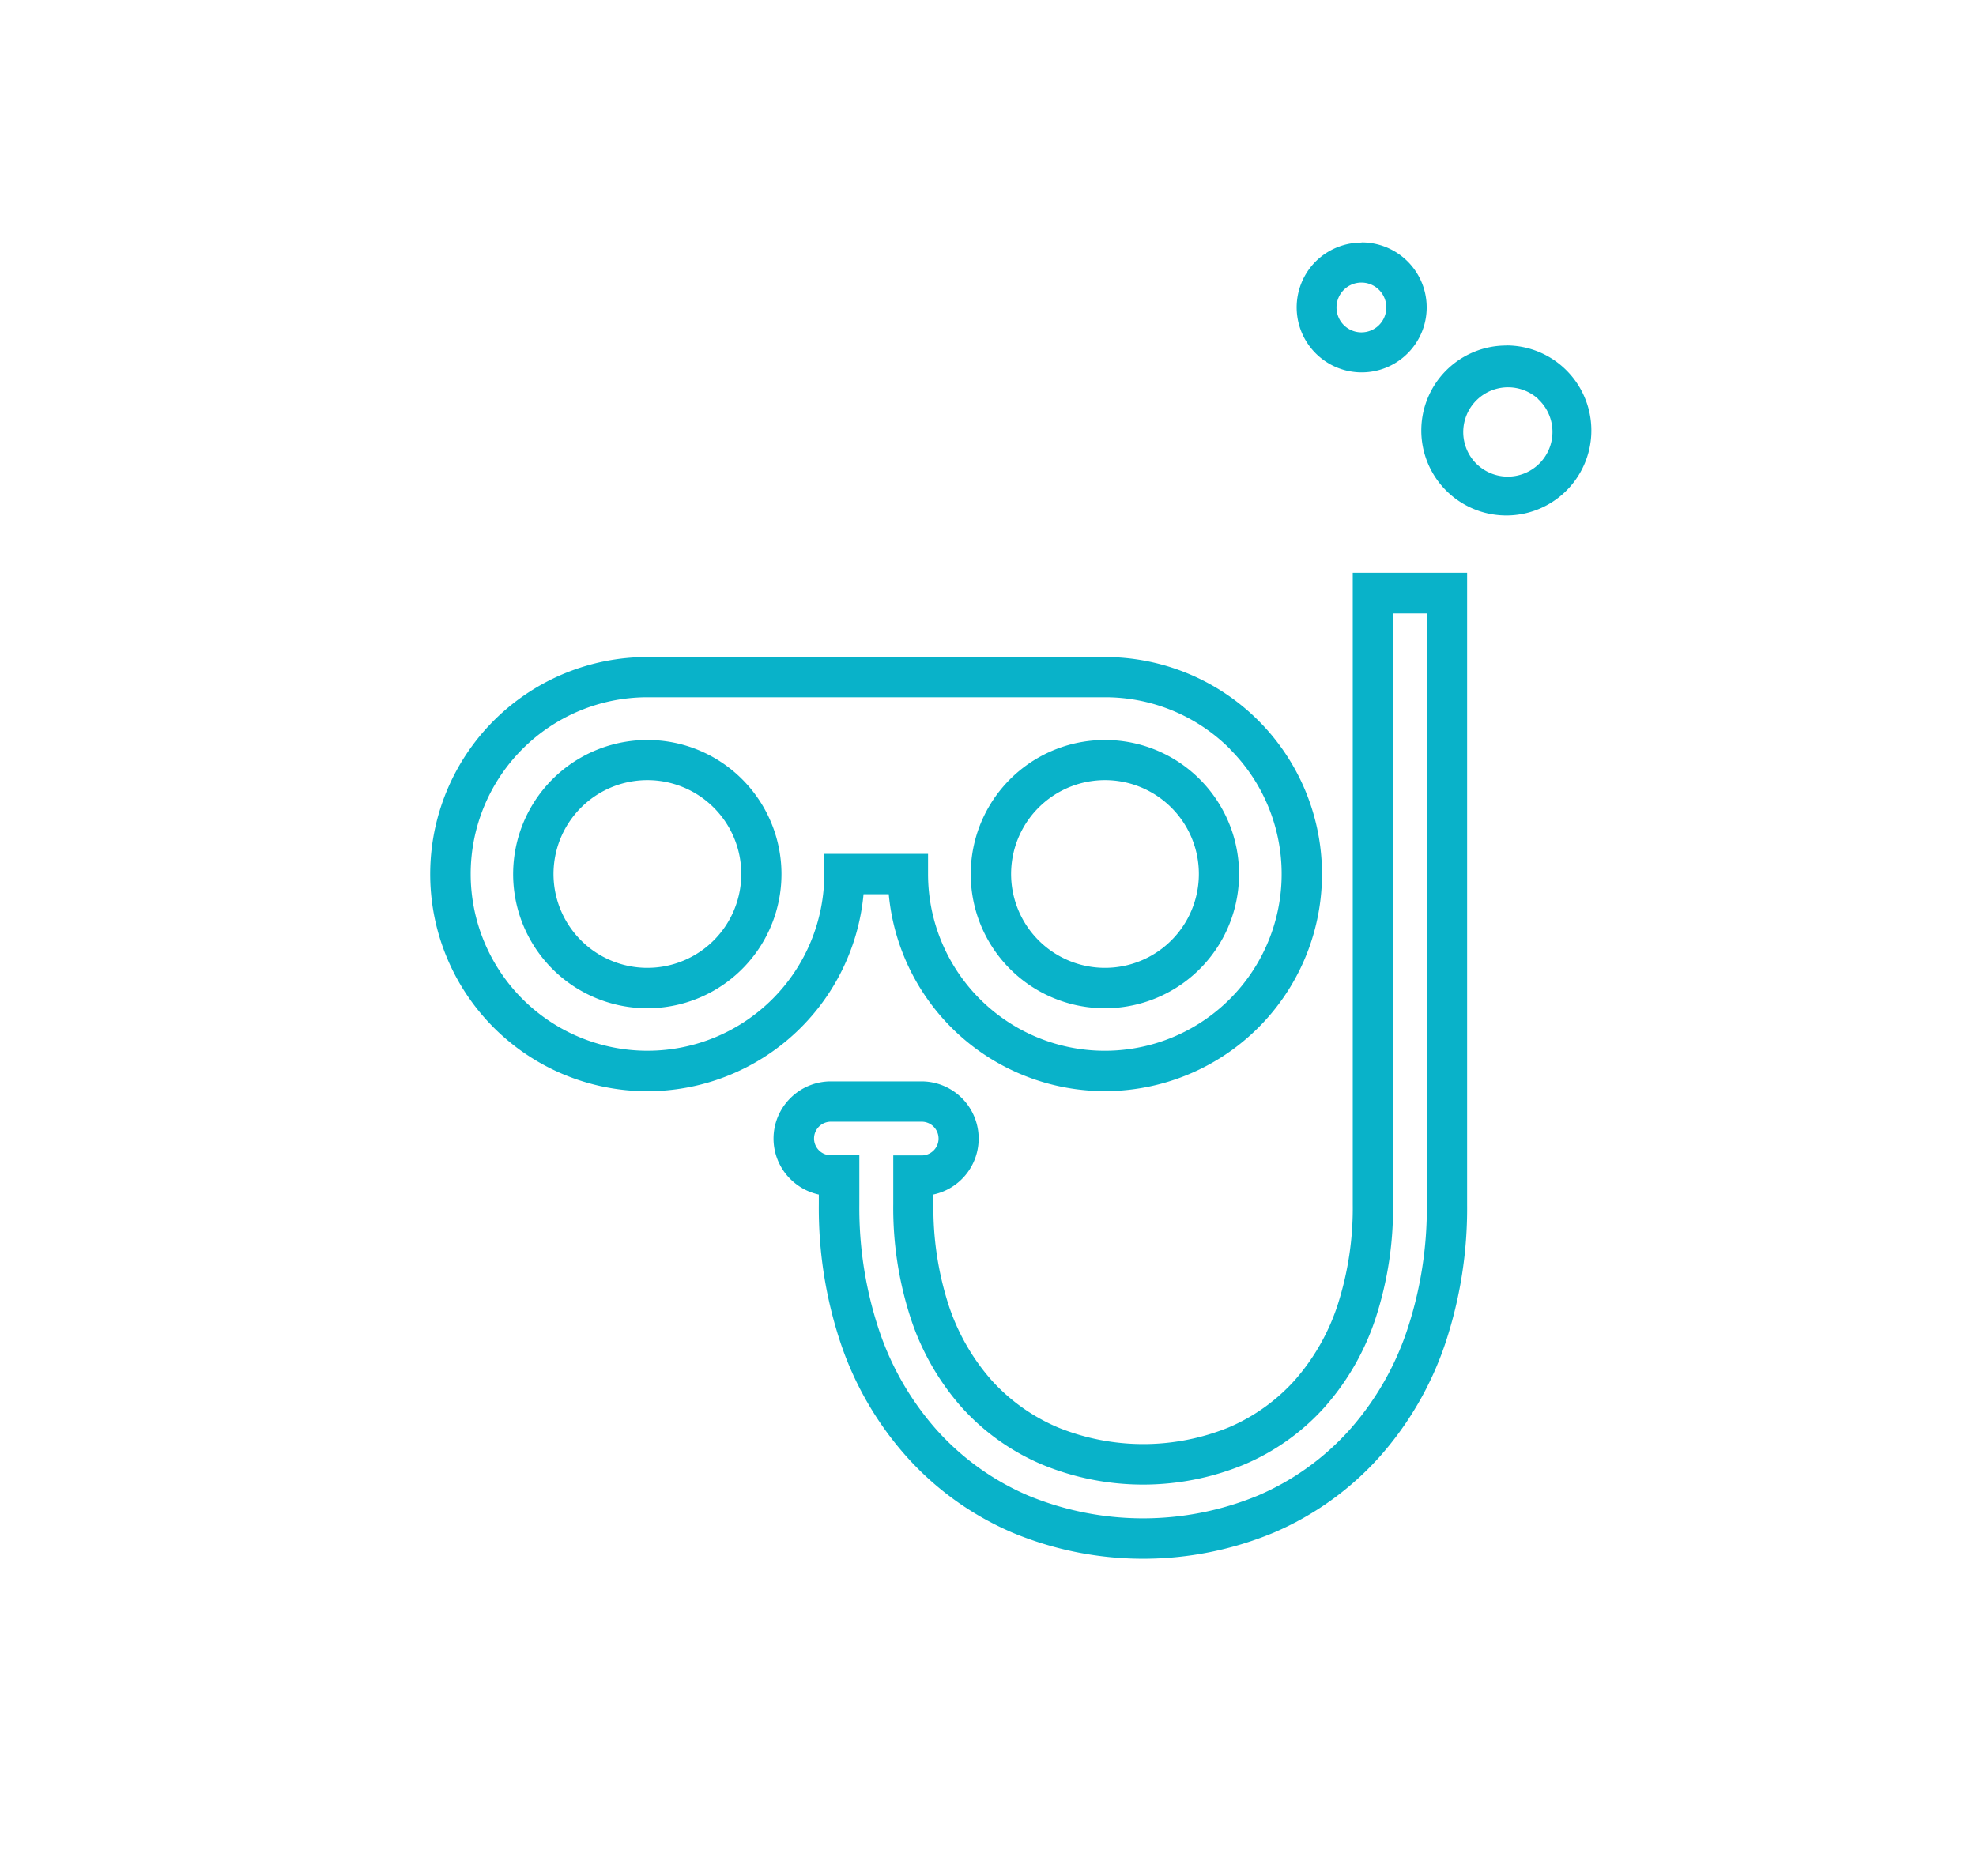 <svg xmlns="http://www.w3.org/2000/svg" viewBox="0 0 438 416"><defs><style>.a{fill:#09B2C9;fill-rule:evenodd;}</style></defs><path class="a" d="M244.94,145.67A48.12,48.12,0,1,1,197,198.26h-5.59a48.13,48.13,0,1,1-47.92-52.59ZM301.8,53.74A14.41,14.41,0,1,1,291.6,58a14.41,14.41,0,0,1,10.2-4.22Zm3.89,10.54a5.52,5.52,0,1,0,1.6,3.88,5.51,5.51,0,0,0-1.6-3.88Zm28.2,12.33a18.84,18.84,0,0,0-13.33,32.16v0a18.85,18.85,0,0,0,26.66-26.66h0a18.82,18.82,0,0,0-13.32-5.52Zm7,11.83h0a9.91,9.91,0,1,1-14,14h0a9.93,9.93,0,0,1,14.05-14ZM325.2,131.49V127H299.85V267a70.08,70.08,0,0,1-3.32,22.22A47.59,47.59,0,0,1,287,306a41.5,41.5,0,0,1-14.73,10.5h0a50.28,50.28,0,0,1-37.69,0A41.71,41.71,0,0,1,219.78,306a47.59,47.59,0,0,1-9.56-16.81A70.08,70.08,0,0,1,206.9,267v-2.17a12.68,12.68,0,0,0-2.63-25.08H184.18a12.68,12.68,0,0,0-9,3.73h0a12.64,12.64,0,0,0,0,17.91h0a12.77,12.77,0,0,0,6.32,3.45V267a94.42,94.42,0,0,0,4.89,30.94A72.58,72.58,0,0,0,201,323a66.67,66.67,0,0,0,23.38,16.78,75.29,75.29,0,0,0,58,0A66.67,66.67,0,0,0,305.78,323a72.65,72.65,0,0,0,14.53-25A94.64,94.64,0,0,0,325.2,267V131.49ZM316.27,267V136h-7.49V267A78.72,78.72,0,0,1,305,292,56.07,56.07,0,0,1,293.59,312a50.14,50.14,0,0,1-17.89,12.73,58.63,58.63,0,0,1-44.64,0h0A50.39,50.39,0,0,1,213.15,312,56.2,56.2,0,0,1,201.78,292,78.72,78.72,0,0,1,198,267V256.17h6.3a3.74,3.74,0,0,0,0-7.48H184.18a3.71,3.71,0,0,0-2.64,1.08v0a3.72,3.72,0,0,0,0,5.28v0a3.71,3.71,0,0,0,2.64,1.08h6.3V267a85.66,85.66,0,0,0,4.4,28A63.62,63.62,0,0,0,207.6,317a57.82,57.82,0,0,0,20.27,14.56,66.66,66.66,0,0,0,51,0A57.77,57.77,0,0,0,299.15,317,63.62,63.62,0,0,0,311.87,295a85.89,85.89,0,0,0,4.4-28ZM244.94,164.06a29.74,29.74,0,1,0,21,8.71,29.63,29.63,0,0,0-21-8.71Zm14.71,15a20.81,20.81,0,1,0,6.09,14.71,20.75,20.75,0,0,0-6.09-14.71Zm-116.14-15a29.74,29.74,0,1,0,21,8.71,29.63,29.63,0,0,0-21-8.71Zm14.71,15a20.81,20.81,0,1,0,6.09,14.71,20.76,20.76,0,0,0-6.09-14.71Zm114.43-13a39.07,39.07,0,0,0-27.71-11.48H143.51a39.19,39.19,0,1,0,39.2,39.19v-4.46h23v4.46a39.19,39.19,0,1,0,66.9-27.71Z"/></svg>